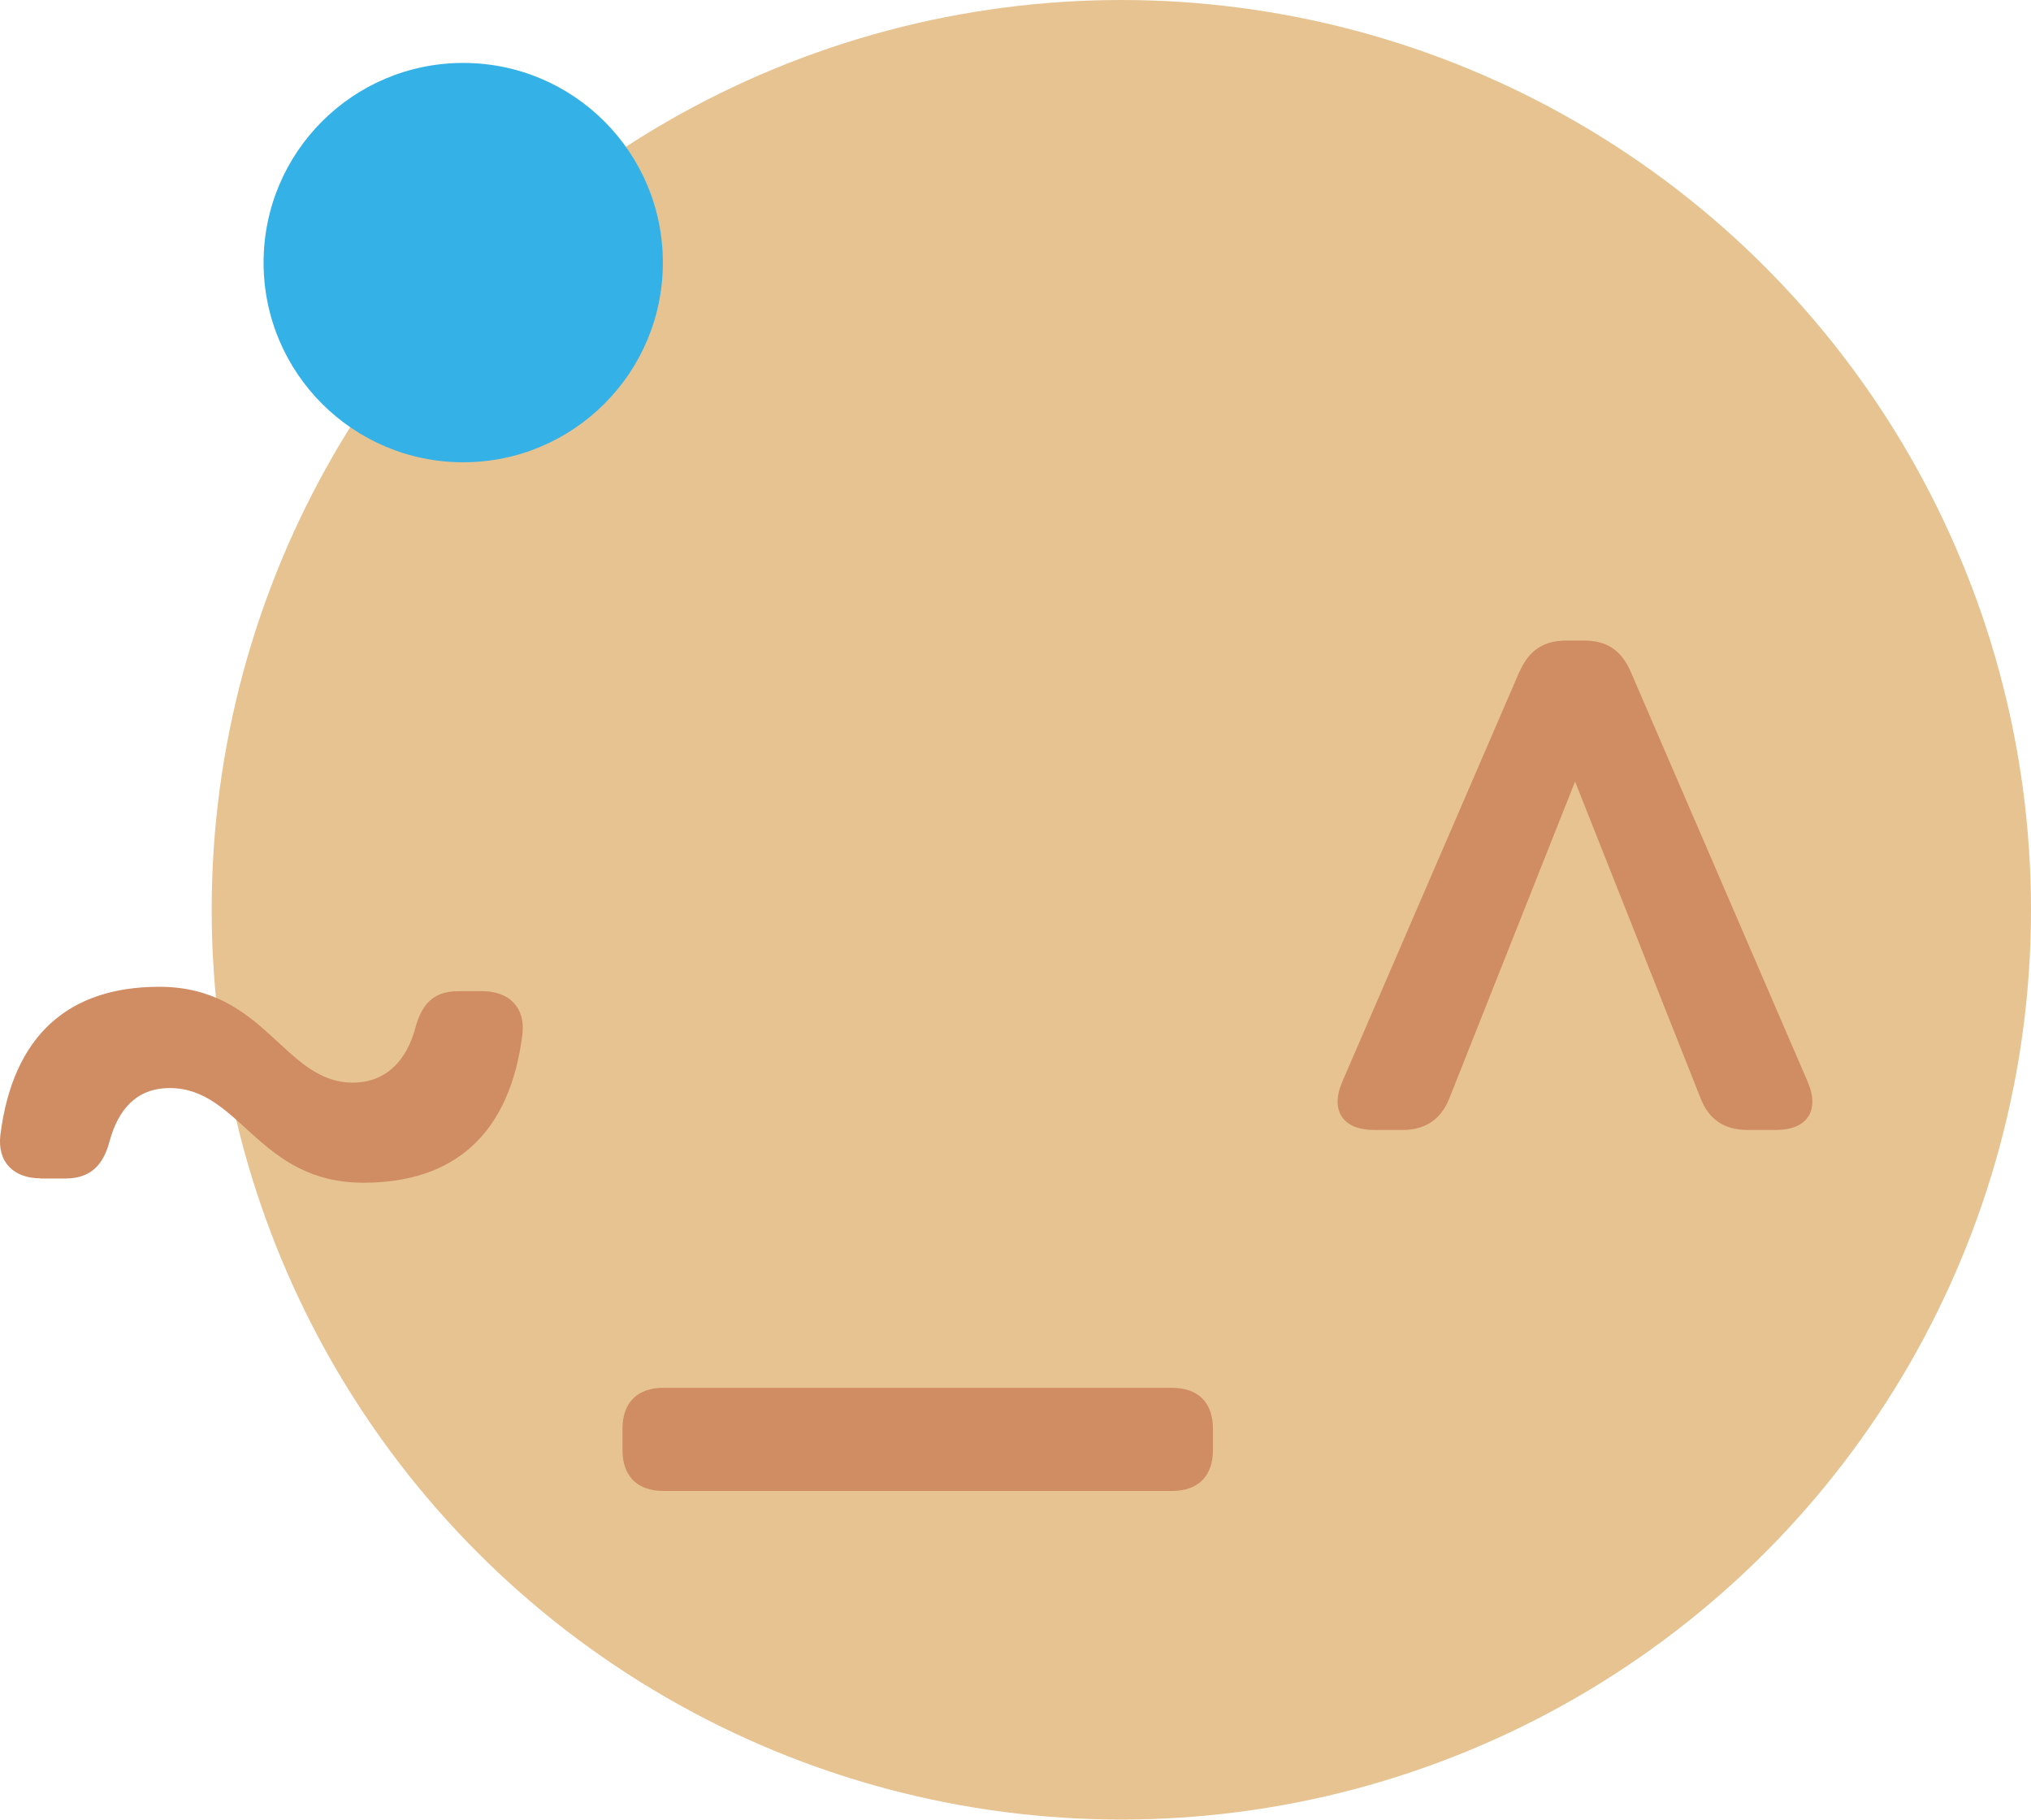 <?xml version="1.0" encoding="UTF-8"?>
<svg id="Layer_2" data-name="Layer 2" xmlns="http://www.w3.org/2000/svg" viewBox="0 0 119.74 107.27">
  <defs>
    <style>
      .cls-1 {
        fill: #34b1e6;
      }

      .cls-2 {
        fill: #d08c63;
      }

      .cls-3 {
        fill: #e6c391;
      }
    </style>
  </defs>
  <g id="Layer_1" data-name="Layer 1">
    <g>
      <circle class="cls-3" cx="66.11" cy="53.63" r="53.63"/>
      <g>
        <path class="cls-2" d="M2.38,69.46c-1.55,0-2.54-.93-2.36-2.54.74-5.9,4.03-8.75,9.37-8.75,6.27,0,7.32,5.65,11.42,5.65,1.99,0,3.17-1.37,3.66-3.16.37-1.43,1.06-2.23,2.54-2.23h1.43c1.55,0,2.54.93,2.36,2.54-.74,5.9-4.03,8.75-9.37,8.75-6.21,0-7.26-5.58-11.42-5.58-1.99,0-3.04,1.3-3.54,3.1-.37,1.43-1.12,2.23-2.61,2.23h-1.49Z"/>
        <path class="cls-2" d="M36.7,84.23c0-1.55.87-2.42,2.42-2.42h29.97c1.55,0,2.42.87,2.42,2.42v1.24c0,1.55-.87,2.42-2.42,2.42h-29.97c-1.55,0-2.42-.87-2.42-2.42v-1.24Z"/>
        <path class="cls-2" d="M89.58,39.62c.56-1.3,1.43-1.86,2.79-1.86h.99c1.37,0,2.23.56,2.79,1.86l10.42,24.14c.75,1.74-.06,2.85-1.86,2.85h-1.68c-1.37,0-2.3-.62-2.79-1.92l-7.38-18.62-7.39,18.62c-.5,1.3-1.43,1.92-2.79,1.92h-1.68c-1.8,0-2.61-1.12-1.86-2.85l10.43-24.14Z"/>
      </g>
      <circle class="cls-1" cx="27.31" cy="15.48" r="11.77"/>
    </g>
  </g>
</svg>